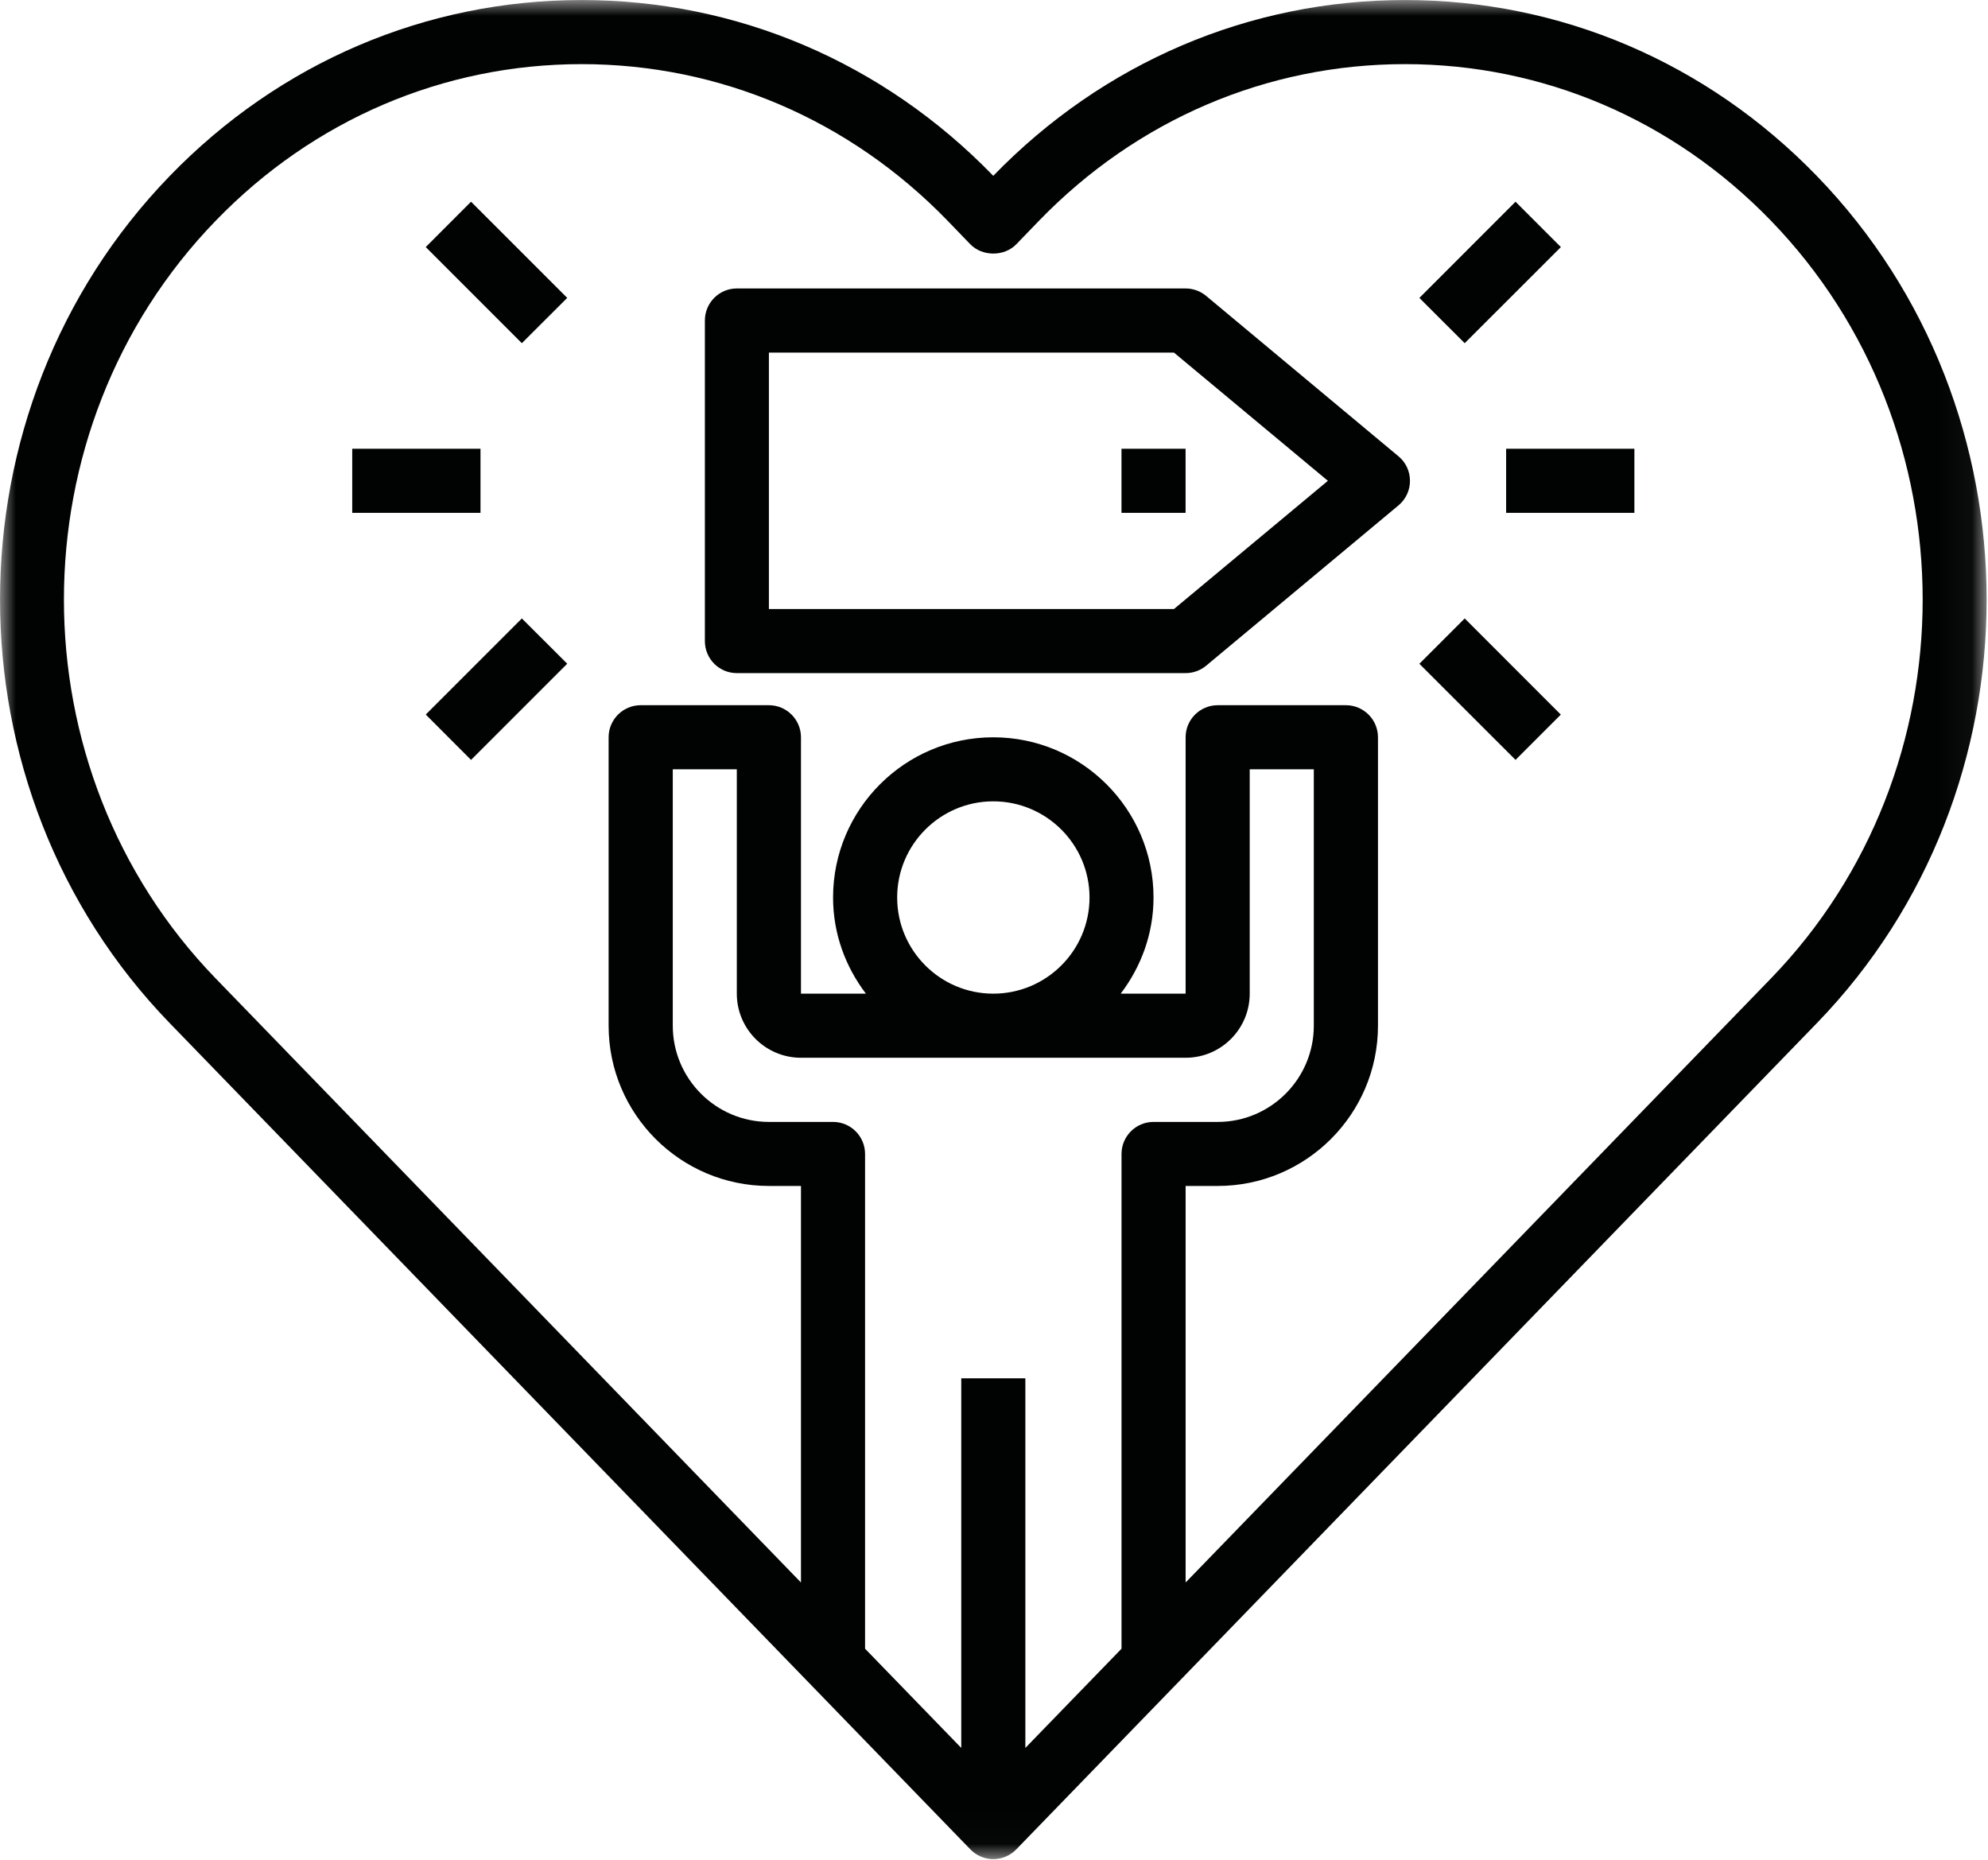<?xml version="1.0" encoding="UTF-8"?>
<svg width="62px" height="58px" viewBox="0 0 62 58" version="1.1" xmlns="http://www.w3.org/2000/svg" xmlns:xlink="http://www.w3.org/1999/xlink">
    <!-- Generator: sketchtool 63 (101010) - https://sketch.com -->
    <title>A03A33D3-6043-4690-996D-DBFE1345520A</title>
    <desc>Created with sketchtool.</desc>
    <defs>
        <polygon id="path-1" points="0 57.98 61.956 57.98 61.956 0 0 0"></polygon>
    </defs>
    <g id="Design-System" stroke="none" stroke-width="1" fill="none" fill-rule="evenodd">
        <g id="Icons" transform="translate(-693, -250)">
            <g id="Group-12" transform="translate(693, 250)">
                <path d="M36.613,18.993 L23.98,18.993 L23.98,10.997 L36.613,10.997 L41.413,14.995 L36.613,18.993 Z M37.616,9.228 C37.437,9.079 37.209,8.996 36.976,8.996 L22.979,8.996 C22.429,8.996 21.983,9.444 21.983,9.996 L21.983,19.993 C21.983,20.546 22.429,20.992 22.979,20.992 L36.976,20.992 C37.209,20.992 37.437,20.911 37.616,20.761 L43.613,15.763 C43.843,15.571 43.973,15.293 43.973,14.995 C43.973,14.698 43.843,14.417 43.613,14.229 L37.616,9.228 Z" id="Fill-1" fill="#010202"></path>
                <mask id="mask-2" fill="white">
                    <use xlink:href="#path-1"></use>
                </mask>
                <g id="Clip-4"></g>
                <polygon id="Fill-3" fill="#010202" mask="url(#mask-2)" points="34.976 15.994 36.975 15.994 36.975 13.995 34.976 13.995"></polygon>
                <path d="M36.976,49.353 L36.976,36.986 L37.977,36.986 C40.733,36.986 42.975,34.744 42.975,31.988 L42.975,22.994 C42.975,22.441 42.527,21.993 41.974,21.993 L37.977,21.993 C37.424,21.993 36.976,22.441 36.976,22.994 L36.976,30.989 L34.951,30.989 C35.587,30.151 35.975,29.121 35.975,27.99 C35.975,25.234 33.733,22.994 30.977,22.994 C28.221,22.994 25.981,25.234 25.981,27.99 C25.981,29.121 26.369,30.151 27.005,30.989 L24.98,30.989 L24.98,22.994 C24.98,22.441 24.532,21.993 23.98,21.993 L19.982,21.993 C19.429,21.993 18.981,22.441 18.981,22.994 L18.981,31.988 C18.981,34.744 21.223,36.986 23.98,36.986 L24.98,36.986 L24.98,49.353 L6.73,30.518 C0.415,24.001 0.415,13.398 6.73,6.881 C9.778,3.732 13.829,2 18.139,2 C22.446,2 26.497,3.732 29.548,6.879 L30.26,7.617 C30.636,8.005 31.323,8.005 31.696,7.617 L32.409,6.879 C35.459,3.732 39.508,2 43.818,2 C48.127,2 52.176,3.732 55.227,6.879 C61.541,13.398 61.541,24.001 55.227,30.518 L36.976,49.353 Z M27.98,27.99 C27.98,26.337 29.324,24.991 30.977,24.991 C32.633,24.991 33.979,26.337 33.979,27.99 C33.979,29.645 32.633,30.989 30.977,30.989 C29.324,30.989 27.98,29.645 27.98,27.99 L27.98,27.99 Z M25.981,34.989 L23.98,34.989 C22.329,34.989 20.982,33.643 20.982,31.988 L20.982,23.992 L22.979,23.992 L22.979,30.989 C22.979,32.092 23.877,32.988 24.98,32.988 L36.976,32.988 C38.079,32.988 38.975,32.092 38.975,30.989 L38.975,23.992 L40.974,23.992 L40.974,31.988 C40.974,33.643 39.63,34.989 37.977,34.989 L35.975,34.989 C35.423,34.989 34.977,35.437 34.977,35.988 L34.977,51.418 L31.978,54.512 L31.978,42.985 L29.979,42.985 L29.979,54.512 L26.979,51.418 L26.979,35.988 C26.979,35.437 26.531,34.989 25.981,34.989 L25.981,34.989 Z M56.662,5.488 C53.234,1.948 48.671,0.001 43.818,0.001 C38.966,0.001 34.407,1.946 30.977,5.483 C27.549,1.946 22.99,0.001 18.139,0.001 C13.285,0.001 8.722,1.948 5.294,5.488 C-1.763,12.773 -1.763,24.626 5.294,31.909 L30.262,57.675 C30.448,57.869 30.708,57.98 30.977,57.98 C31.248,57.98 31.508,57.869 31.696,57.675 L56.662,31.909 C63.722,24.626 63.722,12.773 56.662,5.488 L56.662,5.488 Z" id="Fill-5" fill="#010202" mask="url(#mask-2)"></path>
                <polygon id="Fill-6" fill="#010202" mask="url(#mask-2)" points="44.266 9.291 47.265 6.291 48.679 7.706 45.68 10.703"></polygon>
                <polygon id="Fill-7" fill="#010202" mask="url(#mask-2)" points="44.266 20.701 45.68 19.287 48.677 22.286 47.265 23.698"></polygon>
                <polygon id="Fill-8" fill="#010202" mask="url(#mask-2)" points="46.972 15.994 50.972 15.994 50.972 13.995 46.972 13.995"></polygon>
                <polygon id="Fill-9" fill="#010202" mask="url(#mask-2)" points="13.278 7.705 14.69 6.291 17.69 9.29 16.275 10.703"></polygon>
                <polygon id="Fill-10" fill="#010202" mask="url(#mask-2)" points="13.278 22.284 16.275 19.287 17.69 20.699 14.69 23.699"></polygon>
                <polygon id="Fill-11" fill="#010202" mask="url(#mask-2)" points="10.985 15.994 14.985 15.994 14.985 13.995 10.985 13.995"></polygon>
            </g>
        </g>
    </g>
</svg>